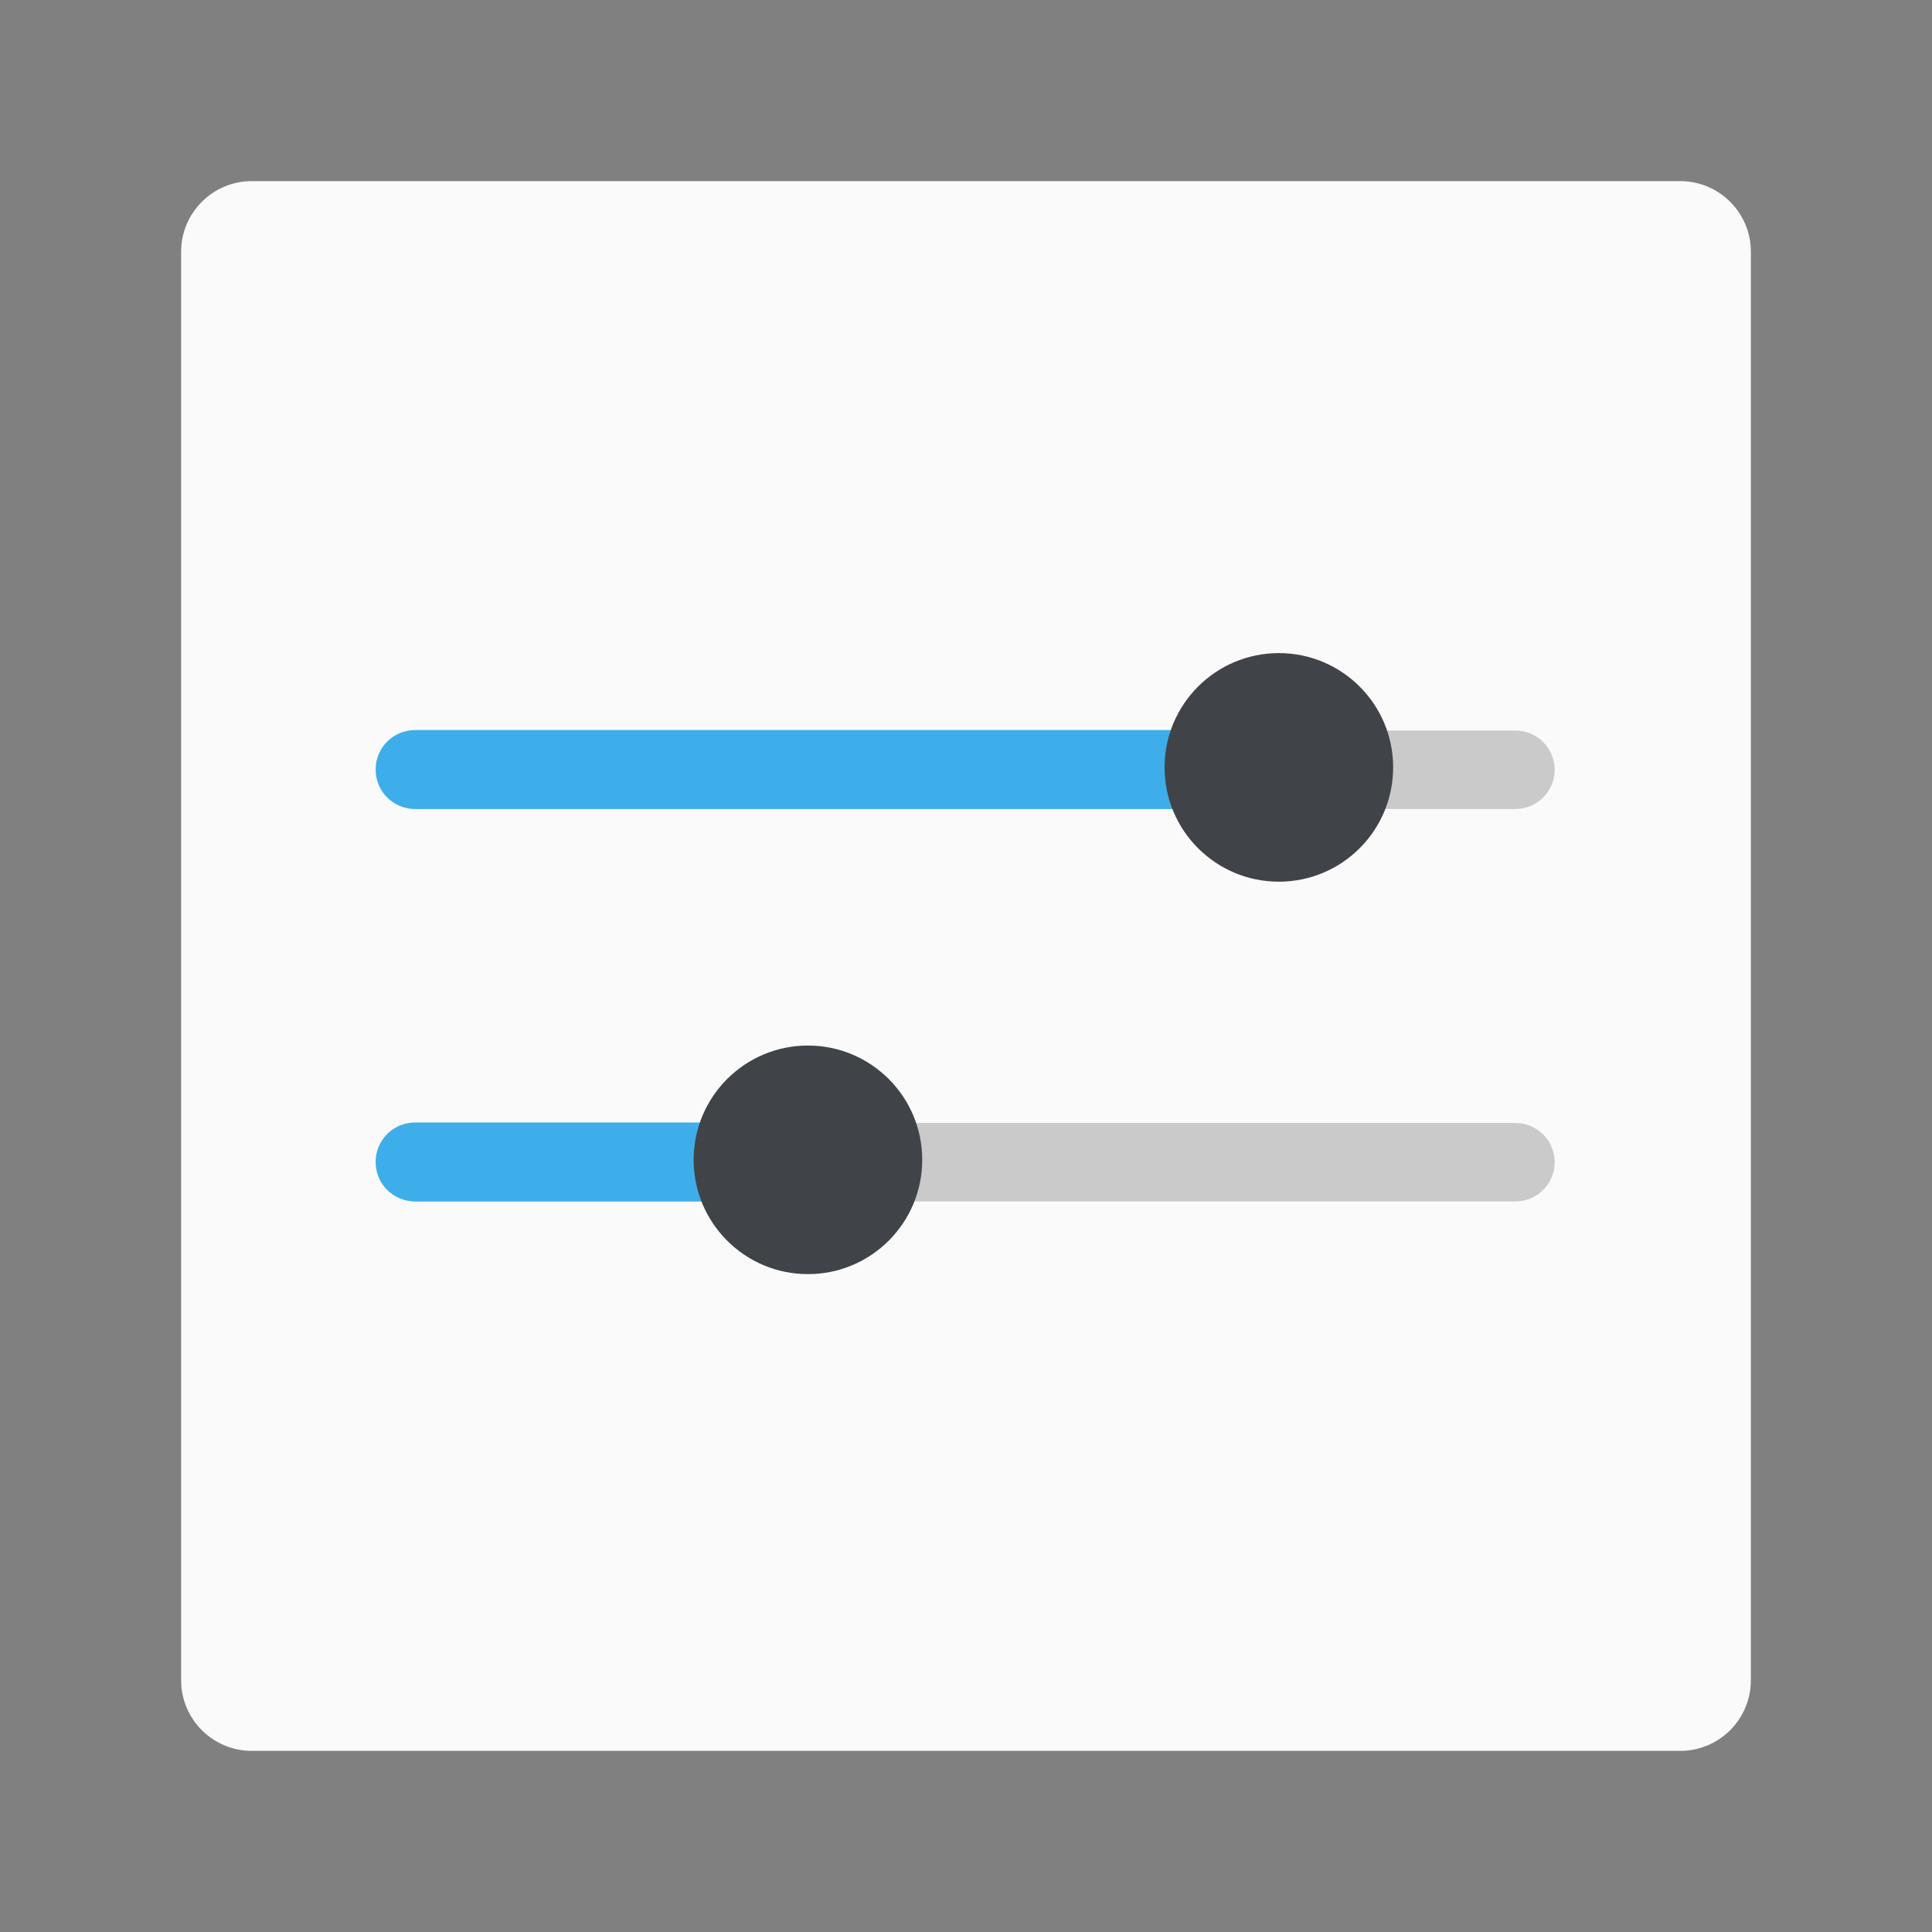 <?xml version="1.0" encoding="UTF-8" standalone="no"?><!-- Generator: Gravit.io --><svg xmlns="http://www.w3.org/2000/svg" xmlns:xlink="http://www.w3.org/1999/xlink" style="isolation:isolate" viewBox="0 0 64 64" width="64pt" height="64pt"><rect x="0" y="0" width="64" height="64" fill="#808080" stroke="none"/><defs><clipPath id="_clipPath_QPbAdftXlfUBRxqLnRrZugJDtq0sfHam"><rect width="64" height="64"/></clipPath></defs><g clip-path="url(#_clipPath_QPbAdftXlfUBRxqLnRrZugJDtq0sfHam)"><g><path d="M 8.34 6 L 55.66 6 C 56.951 6 58 7.049 58 8.34 L 58 55.66 C 58 56.951 56.951 58 55.66 58 L 8.34 58 C 7.049 58 6 56.951 6 55.66 L 6 8.34 C 6 7.049 7.049 6 8.34 6 Z" style="stroke:none;fill:#FAFAFA;stroke-miterlimit:10;"/><g><g style="mix-blend-mode:normal;" opacity="0.194"><path d="M 13.8 24.2 L 50.2 24.2 C 50.917 24.2 51.5 24.783 51.5 25.5 L 51.5 25.5 C 51.5 26.217 50.917 26.8 50.2 26.8 L 13.8 26.8 C 13.083 26.8 12.5 26.217 12.5 25.5 L 12.5 25.5 C 12.5 24.783 13.083 24.2 13.8 24.2 Z" style="stroke:none;fill:#000000;stroke-miterlimit:10;"/></g><path d=" M 13.75 24.184 C 13.026 24.184 12.443 24.767 12.443 25.492 C 12.443 26.216 13.026 26.799 13.75 26.799 L 41.123 26.799 L 41.123 24.184 L 13.75 24.184 Z " fill-rule="evenodd" fill="rgb(61,174,233)"/><circle vector-effect="non-scaling-stroke" cx="42.364" cy="25.421" r="3.786" fill="rgb(64,68,72)"/><g style="mix-blend-mode:normal;" opacity="0.194"><path d="M 13.8 37.2 L 50.2 37.2 C 50.917 37.2 51.5 37.783 51.5 38.5 L 51.5 38.5 C 51.5 39.217 50.917 39.8 50.2 39.8 L 13.8 39.8 C 13.083 39.8 12.5 39.217 12.5 38.5 L 12.5 38.5 C 12.5 37.783 13.083 37.2 13.8 37.2 Z" style="stroke:none;fill:#000000;stroke-miterlimit:10;"/></g><path d=" M 13.75 37.184 C 13.026 37.184 12.443 37.767 12.443 38.492 C 12.443 39.216 13.026 39.799 13.75 39.799 L 28.123 39.799 L 28.123 37.184 L 13.75 37.184 Z " fill-rule="evenodd" fill="rgb(61,174,233)"/><circle vector-effect="non-scaling-stroke" cx="26.764" cy="38.421" r="3.786" fill="rgb(64,68,72)"/></g></g></g></svg>
